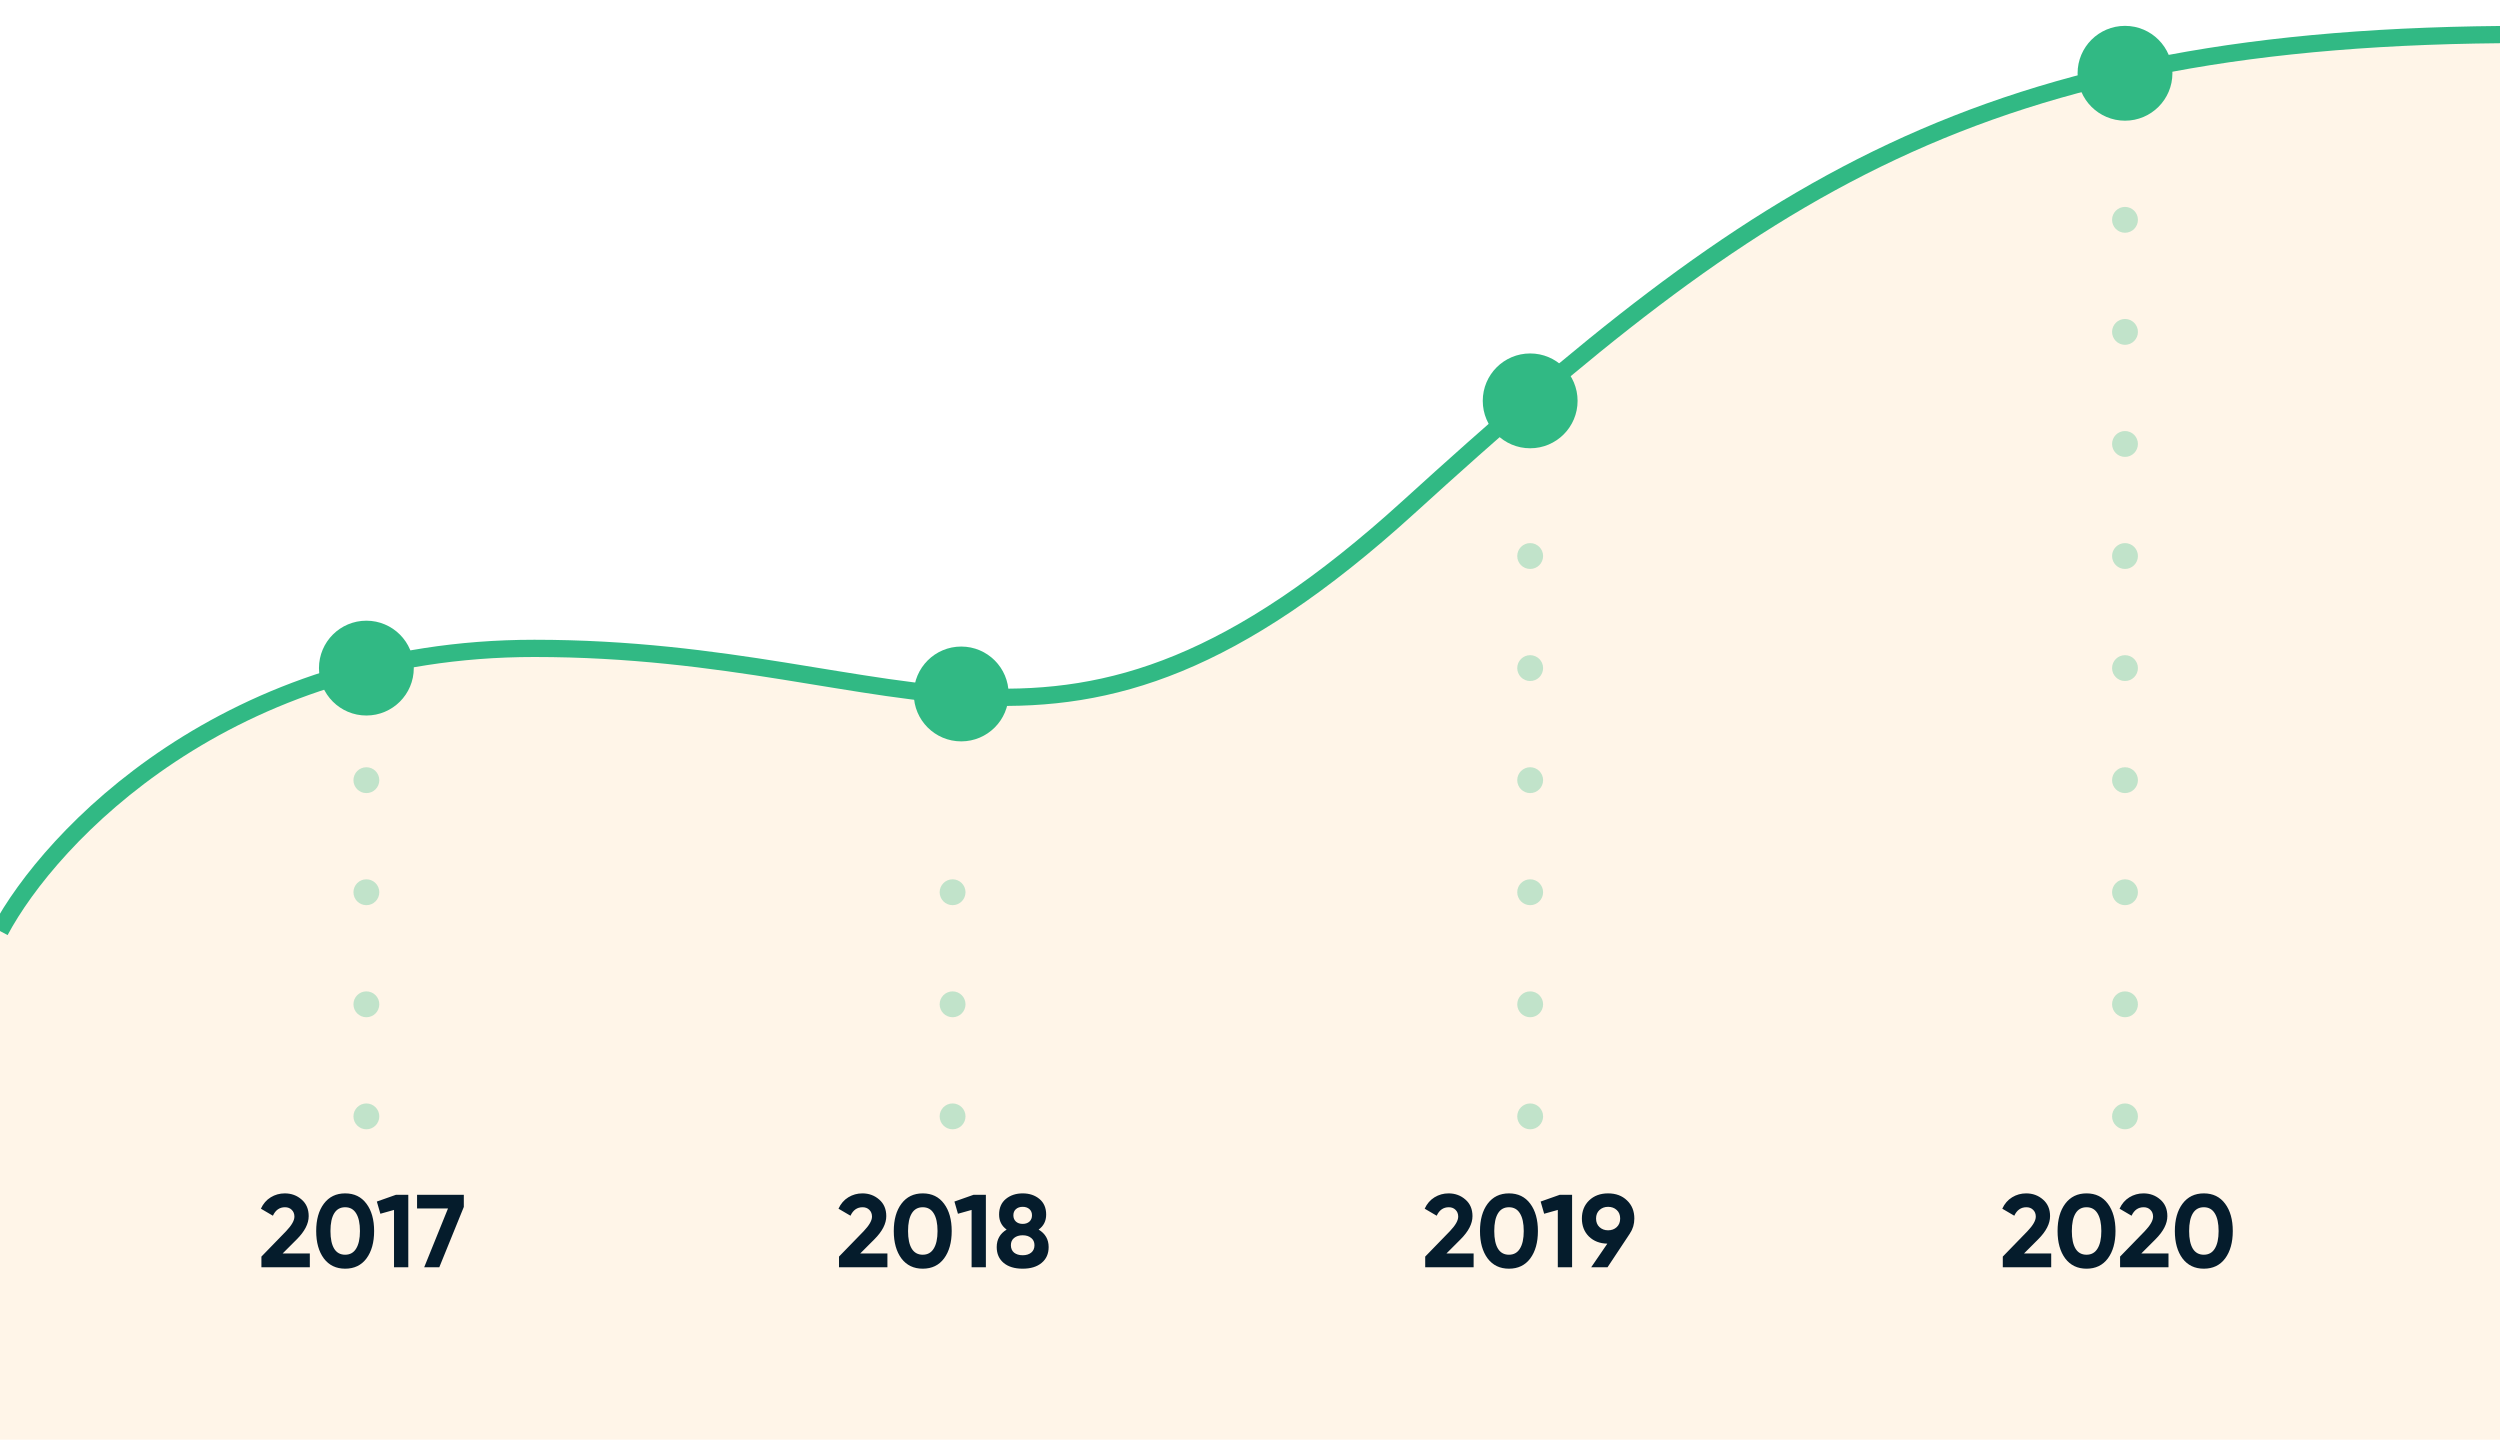 <svg width="290" height="167" viewBox="0 0 290 167" fill="none" xmlns="http://www.w3.org/2000/svg">
<g clip-path="url(#clip0)">
<path opacity="0.1" d="M61.566 75.003C26.194 75.003 5.784 96.798 0 107.695V174H308V9.982L291.041 4C227.795 4 202.609 21.878 162.311 58.657C122.013 95.436 105.782 75.003 61.566 75.003Z" fill="#FF9F19"/>
<path d="M0 108C5.822 97.071 26.37 75.212 61.981 75.212C106.494 75.212 122.835 95.704 163.404 58.818C203.973 21.931 229.329 4 293 4" stroke="#31B984" stroke-width="2"/>
<path d="M30.324 147V145.764L33.192 142.812C33.832 142.14 34.152 141.58 34.152 141.132C34.152 140.804 34.048 140.54 33.84 140.34C33.64 140.14 33.38 140.04 33.06 140.04C32.428 140.04 31.96 140.368 31.656 141.024L30.264 140.208C30.528 139.632 30.908 139.192 31.404 138.888C31.9 138.584 32.444 138.432 33.036 138.432C33.796 138.432 34.448 138.672 34.992 139.152C35.536 139.624 35.808 140.264 35.808 141.072C35.808 141.944 35.348 142.84 34.428 143.76L32.784 145.404H35.94V147H30.324ZM40.038 147.168C38.99 147.168 38.166 146.772 37.566 145.98C36.974 145.18 36.678 144.12 36.678 142.8C36.678 141.48 36.974 140.424 37.566 139.632C38.166 138.832 38.99 138.432 40.038 138.432C41.094 138.432 41.918 138.832 42.51 139.632C43.102 140.424 43.398 141.48 43.398 142.8C43.398 144.12 43.102 145.18 42.51 145.98C41.918 146.772 41.094 147.168 40.038 147.168ZM38.766 144.852C39.054 145.316 39.478 145.548 40.038 145.548C40.598 145.548 41.022 145.312 41.31 144.84C41.606 144.368 41.754 143.688 41.754 142.8C41.754 141.904 41.606 141.22 41.31 140.748C41.022 140.276 40.598 140.04 40.038 140.04C39.478 140.04 39.054 140.276 38.766 140.748C38.478 141.22 38.334 141.904 38.334 142.8C38.334 143.696 38.478 144.38 38.766 144.852ZM45.922 138.6H47.362V147H45.706V140.352L44.122 140.796L43.714 139.38L45.922 138.6ZM48.379 138.6H53.803V140.004L50.959 147H49.207L51.967 140.184H48.379V138.6Z" fill="#051C2C"/>
<path d="M97.324 147V145.764L100.192 142.812C100.832 142.14 101.152 141.58 101.152 141.132C101.152 140.804 101.048 140.54 100.84 140.34C100.64 140.14 100.38 140.04 100.06 140.04C99.428 140.04 98.96 140.368 98.656 141.024L97.264 140.208C97.528 139.632 97.908 139.192 98.404 138.888C98.9 138.584 99.444 138.432 100.036 138.432C100.796 138.432 101.448 138.672 101.992 139.152C102.536 139.624 102.808 140.264 102.808 141.072C102.808 141.944 102.348 142.84 101.428 143.76L99.784 145.404H102.94V147H97.324ZM107.038 147.168C105.99 147.168 105.166 146.772 104.566 145.98C103.974 145.18 103.678 144.12 103.678 142.8C103.678 141.48 103.974 140.424 104.566 139.632C105.166 138.832 105.99 138.432 107.038 138.432C108.094 138.432 108.918 138.832 109.51 139.632C110.102 140.424 110.398 141.48 110.398 142.8C110.398 144.12 110.102 145.18 109.51 145.98C108.918 146.772 108.094 147.168 107.038 147.168ZM105.766 144.852C106.054 145.316 106.478 145.548 107.038 145.548C107.598 145.548 108.022 145.312 108.31 144.84C108.606 144.368 108.754 143.688 108.754 142.8C108.754 141.904 108.606 141.22 108.31 140.748C108.022 140.276 107.598 140.04 107.038 140.04C106.478 140.04 106.054 140.276 105.766 140.748C105.478 141.22 105.334 141.904 105.334 142.8C105.334 143.696 105.478 144.38 105.766 144.852ZM112.922 138.6H114.362V147H112.706V140.352L111.122 140.796L110.714 139.38L112.922 138.6ZM120.479 142.632C121.255 143.096 121.643 143.772 121.643 144.66C121.643 145.436 121.371 146.048 120.827 146.496C120.291 146.944 119.559 147.168 118.631 147.168C117.695 147.168 116.959 146.944 116.423 146.496C115.887 146.048 115.619 145.436 115.619 144.66C115.619 143.772 116.003 143.096 116.771 142.632C116.187 142.208 115.895 141.628 115.895 140.892C115.895 140.116 116.155 139.512 116.675 139.08C117.203 138.648 117.855 138.432 118.631 138.432C119.407 138.432 120.055 138.648 120.575 139.08C121.095 139.512 121.355 140.116 121.355 140.892C121.355 141.636 121.063 142.216 120.479 142.632ZM119.411 140.256C119.211 140.08 118.951 139.992 118.631 139.992C118.311 139.992 118.051 140.08 117.851 140.256C117.651 140.432 117.551 140.672 117.551 140.976C117.551 141.28 117.651 141.524 117.851 141.708C118.051 141.884 118.311 141.972 118.631 141.972C118.951 141.972 119.211 141.884 119.411 141.708C119.611 141.524 119.711 141.28 119.711 140.976C119.711 140.672 119.611 140.432 119.411 140.256ZM117.635 145.308C117.891 145.508 118.223 145.608 118.631 145.608C119.039 145.608 119.367 145.508 119.615 145.308C119.871 145.1 119.999 144.812 119.999 144.444C119.999 144.084 119.871 143.804 119.615 143.604C119.367 143.396 119.039 143.292 118.631 143.292C118.223 143.292 117.891 143.396 117.635 143.604C117.387 143.804 117.263 144.084 117.263 144.444C117.263 144.812 117.387 145.1 117.635 145.308Z" fill="#051C2C"/>
<path d="M165.324 147V145.764L168.192 142.812C168.832 142.14 169.152 141.58 169.152 141.132C169.152 140.804 169.048 140.54 168.84 140.34C168.64 140.14 168.38 140.04 168.06 140.04C167.428 140.04 166.96 140.368 166.656 141.024L165.264 140.208C165.528 139.632 165.908 139.192 166.404 138.888C166.9 138.584 167.444 138.432 168.036 138.432C168.796 138.432 169.448 138.672 169.992 139.152C170.536 139.624 170.808 140.264 170.808 141.072C170.808 141.944 170.348 142.84 169.428 143.76L167.784 145.404H170.94V147H165.324ZM175.038 147.168C173.99 147.168 173.166 146.772 172.566 145.98C171.974 145.18 171.678 144.12 171.678 142.8C171.678 141.48 171.974 140.424 172.566 139.632C173.166 138.832 173.99 138.432 175.038 138.432C176.094 138.432 176.918 138.832 177.51 139.632C178.102 140.424 178.398 141.48 178.398 142.8C178.398 144.12 178.102 145.18 177.51 145.98C176.918 146.772 176.094 147.168 175.038 147.168ZM173.766 144.852C174.054 145.316 174.478 145.548 175.038 145.548C175.598 145.548 176.022 145.312 176.31 144.84C176.606 144.368 176.754 143.688 176.754 142.8C176.754 141.904 176.606 141.22 176.31 140.748C176.022 140.276 175.598 140.04 175.038 140.04C174.478 140.04 174.054 140.276 173.766 140.748C173.478 141.22 173.334 141.904 173.334 142.8C173.334 143.696 173.478 144.38 173.766 144.852ZM180.922 138.6H182.362V147H180.706V140.352L179.122 140.796L178.714 139.38L180.922 138.6ZM189.583 141.348C189.583 141.996 189.415 142.564 189.079 143.052H189.091L186.475 147H184.579L186.451 144.264C185.579 144.248 184.867 143.972 184.315 143.436C183.771 142.892 183.499 142.196 183.499 141.348C183.499 140.492 183.779 139.792 184.339 139.248C184.907 138.704 185.639 138.432 186.535 138.432C187.439 138.432 188.171 138.704 188.731 139.248C189.299 139.784 189.583 140.484 189.583 141.348ZM185.143 141.348C185.143 141.764 185.275 142.096 185.539 142.344C185.811 142.592 186.143 142.716 186.535 142.716C186.943 142.716 187.279 142.592 187.543 142.344C187.807 142.096 187.939 141.764 187.939 141.348C187.939 140.932 187.807 140.604 187.543 140.364C187.279 140.116 186.943 139.992 186.535 139.992C186.143 139.992 185.811 140.116 185.539 140.364C185.275 140.612 185.143 140.94 185.143 141.348Z" fill="#051C2C"/>
<path d="M232.324 147V145.764L235.192 142.812C235.832 142.14 236.152 141.58 236.152 141.132C236.152 140.804 236.048 140.54 235.84 140.34C235.64 140.14 235.38 140.04 235.06 140.04C234.428 140.04 233.96 140.368 233.656 141.024L232.264 140.208C232.528 139.632 232.908 139.192 233.404 138.888C233.9 138.584 234.444 138.432 235.036 138.432C235.796 138.432 236.448 138.672 236.992 139.152C237.536 139.624 237.808 140.264 237.808 141.072C237.808 141.944 237.348 142.84 236.428 143.76L234.784 145.404H237.94V147H232.324ZM242.038 147.168C240.99 147.168 240.166 146.772 239.566 145.98C238.974 145.18 238.678 144.12 238.678 142.8C238.678 141.48 238.974 140.424 239.566 139.632C240.166 138.832 240.99 138.432 242.038 138.432C243.094 138.432 243.918 138.832 244.51 139.632C245.102 140.424 245.398 141.48 245.398 142.8C245.398 144.12 245.102 145.18 244.51 145.98C243.918 146.772 243.094 147.168 242.038 147.168ZM240.766 144.852C241.054 145.316 241.478 145.548 242.038 145.548C242.598 145.548 243.022 145.312 243.31 144.84C243.606 144.368 243.754 143.688 243.754 142.8C243.754 141.904 243.606 141.22 243.31 140.748C243.022 140.276 242.598 140.04 242.038 140.04C241.478 140.04 241.054 140.276 240.766 140.748C240.478 141.22 240.334 141.904 240.334 142.8C240.334 143.696 240.478 144.38 240.766 144.852ZM245.929 147V145.764L248.797 142.812C249.437 142.14 249.757 141.58 249.757 141.132C249.757 140.804 249.653 140.54 249.445 140.34C249.245 140.14 248.985 140.04 248.665 140.04C248.033 140.04 247.565 140.368 247.261 141.024L245.869 140.208C246.133 139.632 246.513 139.192 247.009 138.888C247.505 138.584 248.049 138.432 248.641 138.432C249.401 138.432 250.053 138.672 250.597 139.152C251.141 139.624 251.413 140.264 251.413 141.072C251.413 141.944 250.953 142.84 250.033 143.76L248.389 145.404H251.545V147H245.929ZM255.643 147.168C254.595 147.168 253.771 146.772 253.171 145.98C252.579 145.18 252.283 144.12 252.283 142.8C252.283 141.48 252.579 140.424 253.171 139.632C253.771 138.832 254.595 138.432 255.643 138.432C256.699 138.432 257.523 138.832 258.115 139.632C258.707 140.424 259.003 141.48 259.003 142.8C259.003 144.12 258.707 145.18 258.115 145.98C257.523 146.772 256.699 147.168 255.643 147.168ZM254.371 144.852C254.659 145.316 255.083 145.548 255.643 145.548C256.203 145.548 256.627 145.312 256.915 144.84C257.211 144.368 257.359 143.688 257.359 142.8C257.359 141.904 257.211 141.22 256.915 140.748C256.627 140.276 256.203 140.04 255.643 140.04C255.083 140.04 254.659 140.276 254.371 140.748C254.083 141.22 253.939 141.904 253.939 142.8C253.939 143.696 254.083 144.38 254.371 144.852Z" fill="#051C2C"/>
<circle cx="42.5" cy="77.5" r="5.5" fill="#31B984"/>
<circle opacity="0.3" cx="42.5" cy="90.5" r="1.5" fill="#31B984"/>
<circle opacity="0.3" cx="42.5" cy="103.5" r="1.5" fill="#31B984"/>
<circle opacity="0.3" cx="42.5" cy="116.5" r="1.5" fill="#31B984"/>
<circle opacity="0.3" cx="42.5" cy="129.5" r="1.5" fill="#31B984"/>
<circle opacity="0.3" cx="110.5" cy="103.5" r="1.5" fill="#31B984"/>
<circle opacity="0.3" cx="177.5" cy="103.5" r="1.5" fill="#31B984"/>
<circle opacity="0.3" cx="246.5" cy="103.5" r="1.5" fill="#31B984"/>
<circle opacity="0.3" cx="246.5" cy="64.5" r="1.5" fill="#31B984"/>
<circle opacity="0.3" cx="177.5" cy="64.5" r="1.5" fill="#31B984"/>
<circle opacity="0.3" cx="246.5" cy="25.5" r="1.5" fill="#31B984"/>
<circle opacity="0.3" cx="110.5" cy="116.5" r="1.5" fill="#31B984"/>
<circle opacity="0.3" cx="177.5" cy="116.5" r="1.5" fill="#31B984"/>
<circle opacity="0.3" cx="246.5" cy="116.5" r="1.5" fill="#31B984"/>
<circle opacity="0.3" cx="177.5" cy="77.5" r="1.5" fill="#31B984"/>
<circle opacity="0.3" cx="246.5" cy="77.5" r="1.5" fill="#31B984"/>
<circle opacity="0.3" cx="246.5" cy="38.5" r="1.5" fill="#31B984"/>
<circle opacity="0.3" cx="110.5" cy="129.5" r="1.5" fill="#31B984"/>
<circle opacity="0.3" cx="177.5" cy="129.5" r="1.5" fill="#31B984"/>
<circle opacity="0.3" cx="246.5" cy="129.5" r="1.5" fill="#31B984"/>
<circle opacity="0.3" cx="177.5" cy="90.5" r="1.5" fill="#31B984"/>
<circle opacity="0.3" cx="246.5" cy="90.5" r="1.5" fill="#31B984"/>
<circle opacity="0.3" cx="246.5" cy="51.5" r="1.5" fill="#31B984"/>
<circle cx="111.5" cy="80.5" r="5.5" fill="#31B984"/>
<circle cx="177.5" cy="46.5" r="5.5" fill="#31B984"/>
<circle cx="246.5" cy="8.5" r="5.5" fill="#31B984"/>
</g>
<defs>
<clipPath id="clip0">
<rect width="290" height="167" fill="white"/>
</clipPath>
</defs>
</svg>
